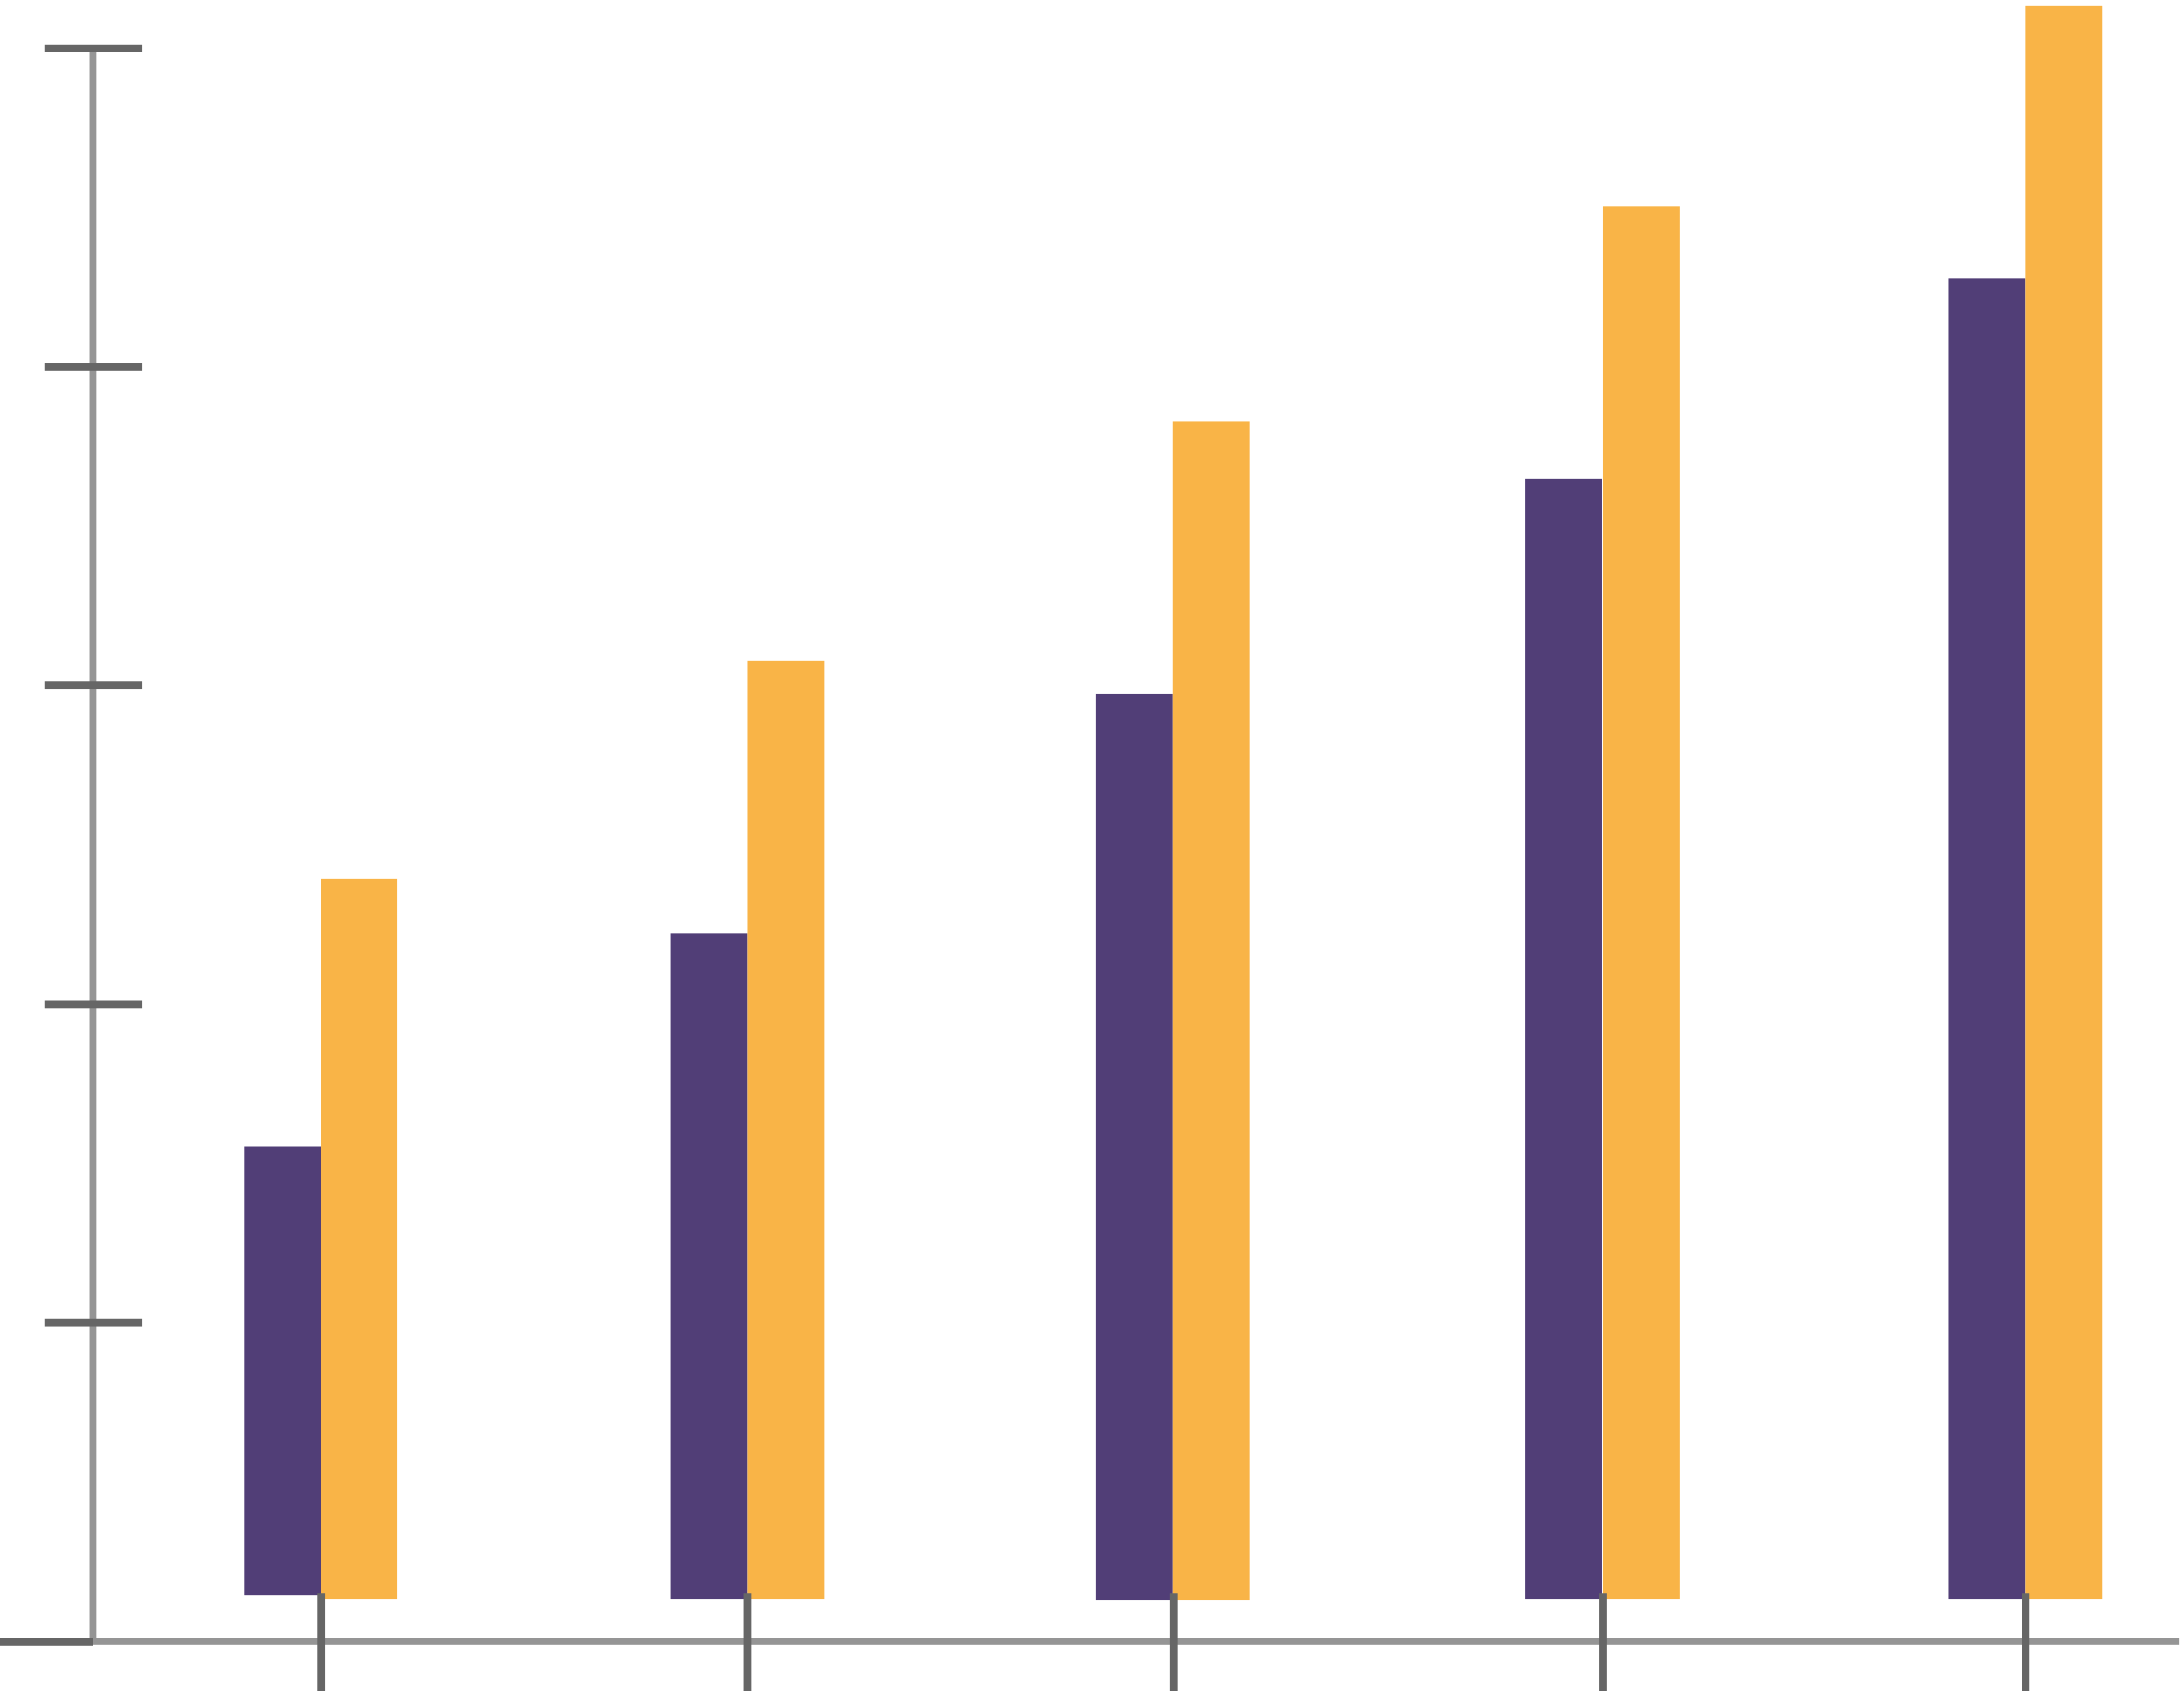 <?xml version="1.0" encoding="utf-8"?>
<!-- Generator: Adobe Illustrator 22.0.0, SVG Export Plug-In . SVG Version: 6.00 Build 0)  -->
<svg version="1.1" id="Object" xmlns="http://www.w3.org/2000/svg" xmlns:xlink="http://www.w3.org/1999/xlink" x="0px" y="0px"
	 width="256px" height="198.6px" viewBox="0 0 256 198.6" style="enable-background:new 0 0 256 198.6;" xml:space="preserve">
<style type="text/css">
	.st0{opacity:0.9;fill:#3F2A69;}
	.st1{opacity:0.9;fill:#F8AC34;}
	.st2{fill:#959595;}
	.st3{fill:#666666;}
</style>
<rect x="28.6" y="134.4" class="st0" width="9" height="52.6"/>
<rect x="37.6" y="103" class="st1" width="9" height="84.4"/>
<rect x="78.6" y="109.4" class="st0" width="9" height="78"/>
<rect x="87.6" y="77.5" class="st1" width="9" height="109.9"/>
<rect x="128.5" y="81.3" class="st0" width="9" height="106.2"/>
<rect x="137.5" y="49.4" class="st1" width="9" height="138.1"/>
<rect x="178.8" y="56.1" class="st0" width="9" height="131.3"/>
<rect x="187.9" y="24.2" class="st1" width="9" height="163.2"/>
<rect x="228.4" y="32.6" class="st0" width="9" height="154.8"/>
<rect x="237.4" y="0.7" class="st1" width="9" height="186.7"/>
<g>
	<polygon class="st2" points="255.4,192.8 10.5,192.8 10.5,5.7 11.3,5.7 11.3,192 255.4,192 	"/>
	<rect x="-0.6" y="192" class="st3" width="11.5" height="0.9"/>
	<rect x="5.2" y="154.6" class="st3" width="11.5" height="0.9"/>
	<rect x="5.2" y="117.3" class="st3" width="11.5" height="0.9"/>
	<rect x="5.2" y="79.9" class="st3" width="11.5" height="0.9"/>
	<rect x="5.2" y="42.6" class="st3" width="11.5" height="0.9"/>
	<rect x="5.2" y="5.2" class="st3" width="11.5" height="0.9"/>
	<rect x="37.2" y="186.7" class="st3" width="0.9" height="11.5"/>
	<rect x="87.2" y="186.7" class="st3" width="0.9" height="11.5"/>
	<rect x="137.1" y="186.7" class="st3" width="0.9" height="11.5"/>
	<rect x="187.4" y="186.7" class="st3" width="0.9" height="11.5"/>
	<rect x="237" y="186.7" class="st3" width="0.9" height="11.5"/>
</g>
</svg>
